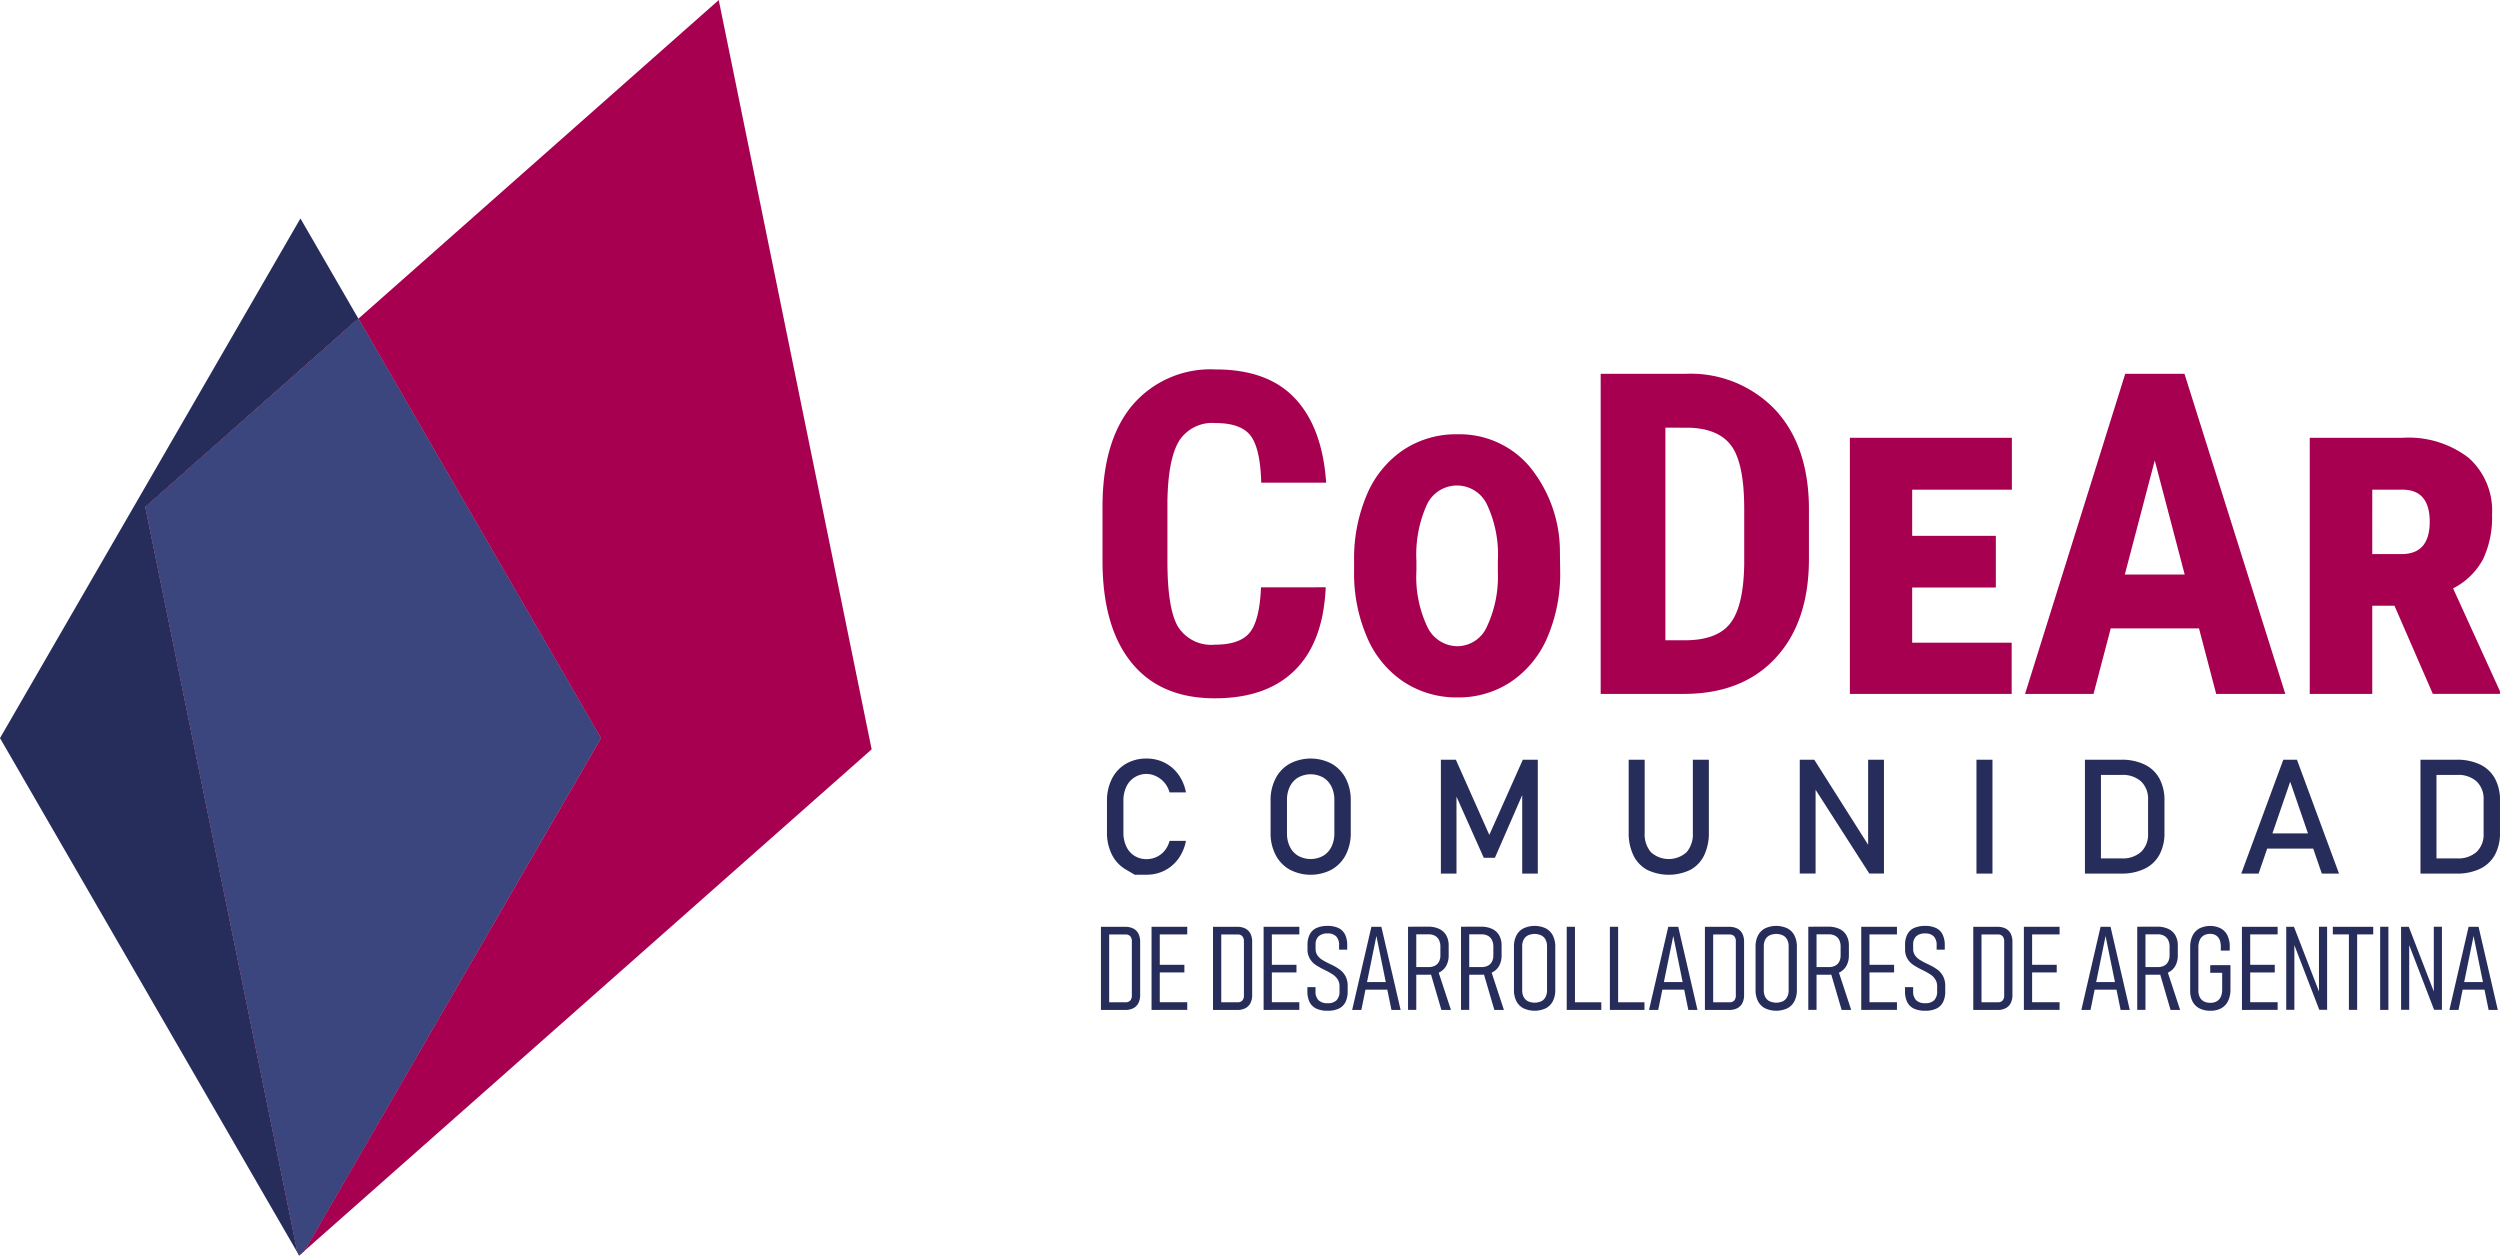 <svg xmlns="http://www.w3.org/2000/svg" width="261.582" height="131.369" viewBox="0 0 261.582 131.369"><defs><style>.a{fill:#a70050;}.b{fill:#272d5b;}.c{fill:#93003f;}.d{fill:#3c467e;}</style></defs><g transform="translate(115.358 38.655)"><path class="a" d="M304.526,558.464q-.254,5.727-3.224,8.671t-8.384,2.945q-5.689,0-8.718-3.738T281.17,555.68v-5.636q0-6.9,3.132-10.638a10.742,10.742,0,0,1,8.707-3.737q5.481,0,8.327,3.057t3.236,8.788h-6.794q-.092-3.542-1.094-4.887t-3.674-1.346a4.11,4.11,0,0,0-3.847,1.9q-1.128,1.9-1.2,6.243v6.326q0,4.993,1.118,6.856a4.1,4.1,0,0,0,3.835,1.863q2.67,0,3.686-1.3t1.151-4.7Z" transform="translate(-281.17 -535.669)"/><path class="a" d="M322.817,555.16a16.927,16.927,0,0,1-1.336,6.936,10.607,10.607,0,0,1-3.8,4.645,9.852,9.852,0,0,1-5.6,1.645,10.061,10.061,0,0,1-5.608-1.61,10.53,10.53,0,0,1-3.847-4.646,16.783,16.783,0,0,1-1.371-6.97v-1.035a17.008,17.008,0,0,1,1.347-6.98,10.591,10.591,0,0,1,3.813-4.66,9.951,9.951,0,0,1,5.62-1.632,9.613,9.613,0,0,1,7.555,3.347,14.038,14.038,0,0,1,3.2,8.937Zm-6.519-1.081a12.328,12.328,0,0,0-1.117-5.831,3.473,3.473,0,0,0-6.323,0,12.654,12.654,0,0,0-1.083,5.831v1.058a12.167,12.167,0,0,0,1.14,5.854,3.5,3.5,0,0,0,3.167,2.037,3.409,3.409,0,0,0,3.076-2.06,12.294,12.294,0,0,0,1.139-5.716Z" transform="translate(-274.93 -534.068)"/><path class="a" d="M320.94,569.511V536.02h8.868a12.214,12.214,0,0,1,9.363,3.726q3.49,3.726,3.56,10.213v5.428q0,6.6-3.49,10.364t-9.616,3.76Zm6.772-27.855V563.9h2.028q3.385,0,4.767-1.783t1.452-6.154v-5.819q0-4.692-1.313-6.544t-4.468-1.942Z" transform="translate(-268.815 -535.561)"/><path class="a" d="M356.106,556.8h-8.753v5.773h10.411v5.36h-16.93v-26.8h16.953v5.429H347.353v4.83h8.753Z" transform="translate(-262.635 -533.981)"/><path class="a" d="M373.02,562.657h-9.236l-1.8,6.854h-7.164L365.3,536.02h6.2l10.549,33.491h-7.232Zm-7.763-5.636h6.266l-3.133-11.938Z" transform="translate(-258.29 -535.561)"/><path class="a" d="M386.415,558.708h-2.326v9.224h-6.541v-26.8h9.721a10.32,10.32,0,0,1,6.9,2.093,7.4,7.4,0,0,1,2.454,5.958,10.186,10.186,0,0,1-.945,4.657,7.283,7.283,0,0,1-3.132,3.048l4.906,10.765v.276h-7.025Zm-2.326-5.406h3.064q2.947,0,2.948-3.382,0-3.334-2.81-3.357h-3.2Z" transform="translate(-251.231 -533.981)"/></g><g transform="translate(115.826 79.369)"><path class="b" d="M284.441,578.936l-.94-.548a3.737,3.737,0,0,1-1.456-1.558,5.045,5.045,0,0,1-.518-2.335v-3.27a5.055,5.055,0,0,1,.518-2.336,3.76,3.76,0,0,1,1.456-1.56,4.212,4.212,0,0,1,2.178-.554,4.106,4.106,0,0,1,1.887.438,3.978,3.978,0,0,1,1.44,1.242,4.647,4.647,0,0,1,.784,1.86h-1.716a2.66,2.66,0,0,0-.52-1,2.553,2.553,0,0,0-.858-.675,2.305,2.305,0,0,0-3.15,1.1,3.38,3.38,0,0,0-.3,1.479v3.27a3.391,3.391,0,0,0,.3,1.475,2.3,2.3,0,0,0,.853.987,2.328,2.328,0,0,0,1.279.348,2.446,2.446,0,0,0,1.022-.221,2.39,2.39,0,0,0,.853-.656,2.6,2.6,0,0,0,.52-1.033h1.716a4.621,4.621,0,0,1-.788,1.861,4.02,4.02,0,0,1-1.444,1.241,4.072,4.072,0,0,1-1.879.438Z" transform="translate(-281.527 -566.775)"/><path class="b" d="M296.582,578.391a3.72,3.72,0,0,1-1.472-1.541,4.894,4.894,0,0,1-.522-2.306v-3.377a4.9,4.9,0,0,1,.522-2.307,3.72,3.72,0,0,1,1.472-1.541,4.714,4.714,0,0,1,4.4,0,3.739,3.739,0,0,1,1.473,1.541,4.911,4.911,0,0,1,.522,2.307v3.377a4.91,4.91,0,0,1-.522,2.306,3.739,3.739,0,0,1-1.473,1.541,4.714,4.714,0,0,1-4.4,0Zm3.5-1.434a2.243,2.243,0,0,0,.869-.943,3.088,3.088,0,0,0,.308-1.413V571.11a3.092,3.092,0,0,0-.308-1.413,2.243,2.243,0,0,0-.869-.943,2.712,2.712,0,0,0-2.6,0,2.238,2.238,0,0,0-.87.943,3.092,3.092,0,0,0-.308,1.413V574.6a3.089,3.089,0,0,0,.308,1.413,2.238,2.238,0,0,0,.87.943,2.712,2.712,0,0,0,2.6,0Z" transform="translate(-277.469 -566.775)"/><path class="b" d="M316.758,566.869h1.568v11.914h-1.633V569.86l.083.525-2.939,6.745h-1.165l-2.938-6.581.083-.688v8.924h-1.633V566.869h1.568l3.5,7.866Z" transform="translate(-273.247 -566.746)"/><path class="b" d="M325.1,578.387a3.416,3.416,0,0,1-1.431-1.517,5.347,5.347,0,0,1-.493-2.4v-7.6h1.674v7.662a2.868,2.868,0,0,0,.657,2.016,2.785,2.785,0,0,0,3.722,0,2.857,2.857,0,0,0,.661-2.016v-7.662h1.674v7.6a5.365,5.365,0,0,1-.493,2.4,3.41,3.41,0,0,1-1.435,1.517,5.207,5.207,0,0,1-4.535,0Z" transform="translate(-268.588 -566.746)"/><path class="b" d="M336.834,566.869h1.518l5.835,9.21-.2.213v-9.424h1.657v11.907h-1.535l-5.818-9.072.2-.212v9.284h-1.658Z" transform="translate(-264.346 -566.746)"/><path class="b" d="M352.616,578.784h-1.675V566.869h1.675Z" transform="translate(-259.964 -566.746)"/><path class="b" d="M359.6,566.869h1.675v11.914H359.6Zm1.132,10.324h2.7a2.866,2.866,0,0,0,2.047-.683,2.522,2.522,0,0,0,.726-1.931v-3.506a2.517,2.517,0,0,0-.726-1.929,2.866,2.866,0,0,0-2.047-.685h-2.7v-1.59h2.651a5.515,5.515,0,0,1,2.454.5,3.484,3.484,0,0,1,1.551,1.458,4.694,4.694,0,0,1,.533,2.311v3.377a4.693,4.693,0,0,1-.533,2.31,3.477,3.477,0,0,1-1.556,1.458,5.534,5.534,0,0,1-2.457.5h-2.642Z" transform="translate(-257.273 -566.746)"/><path class="b" d="M376.479,566.869h1.429l4.4,11.914h-1.8l-3.307-9.612-3.307,9.612H372.08Zm-2.371,7.71h6.277v1.59h-6.277Z" transform="translate(-253.397 -566.746)"/><path class="b" d="M386.387,566.869h1.675v11.914h-1.675Zm1.132,10.324h2.7a2.865,2.865,0,0,0,2.047-.683,2.521,2.521,0,0,0,.726-1.931v-3.506a2.517,2.517,0,0,0-.726-1.929,2.866,2.866,0,0,0-2.047-.685h-2.7v-1.59h2.651a5.515,5.515,0,0,1,2.454.5,3.484,3.484,0,0,1,1.55,1.458,4.694,4.694,0,0,1,.533,2.311v3.377a4.692,4.692,0,0,1-.533,2.31,3.477,3.477,0,0,1-1.556,1.458,5.534,5.534,0,0,1-2.457.5h-2.642Z" transform="translate(-248.952 -566.746)"/></g><g transform="translate(115.194 96.881)"><path class="b" d="M281.045,580.224h.862v8.7h-.862Zm.467,7.9h2.121a.618.618,0,0,0,.48-.185.77.77,0,0,0,.166-.528v-5.67a.766.766,0,0,0-.166-.526.618.618,0,0,0-.48-.185h-2.121v-.8H283.6a1.8,1.8,0,0,1,.839.182,1.211,1.211,0,0,1,.527.533,1.825,1.825,0,0,1,.181.847v5.574a1.809,1.809,0,0,1-.183.847,1.245,1.245,0,0,1-.53.533,1.8,1.8,0,0,1-.839.182h-2.079Z" transform="translate(-281.045 -580.134)"/><path class="b" d="M285.085,580.224h.862v8.7h-.862Zm.592,0h3.144v.8h-3.144Zm0,3.978h2.845v.8h-2.845Zm0,3.917h3.144v.8h-3.144Z" transform="translate(-279.79 -580.134)"/><path class="b" d="M289.992,580.224h.864v8.7h-.864Zm.468,7.9h2.121a.613.613,0,0,0,.478-.185.763.763,0,0,0,.168-.528v-5.67a.759.759,0,0,0-.168-.526.613.613,0,0,0-.478-.185H290.46v-.8h2.084a1.8,1.8,0,0,1,.839.182,1.211,1.211,0,0,1,.527.533,1.825,1.825,0,0,1,.18.847v5.574a1.809,1.809,0,0,1-.182.847,1.241,1.241,0,0,1-.531.533,1.794,1.794,0,0,1-.838.182H290.46Z" transform="translate(-278.266 -580.134)"/><path class="b" d="M294.032,580.224h.864v8.7h-.864Zm.594,0h3.144v.8h-3.144Zm0,3.978h2.845v.8h-2.845Zm0,3.917h3.144v.8h-3.144Z" transform="translate(-277.011 -580.134)"/><path class="b" d="M298.461,588.808a1.5,1.5,0,0,1-.7-.679,2.467,2.467,0,0,1-.233-1.136v-.431h.851v.431a1.265,1.265,0,0,0,.315.938,1.306,1.306,0,0,0,.955.311,1.256,1.256,0,0,0,.931-.311,1.28,1.28,0,0,0,.309-.938v-.514a1.322,1.322,0,0,0-.186-.715,1.7,1.7,0,0,0-.476-.5,6.307,6.307,0,0,0-.747-.428.141.141,0,0,1-.031-.016l-.028-.014-.084-.042a8.5,8.5,0,0,1-.95-.533,2.064,2.064,0,0,1-.6-.643,1.886,1.886,0,0,1-.248-1v-.424a2.4,2.4,0,0,1,.233-1.118,1.473,1.473,0,0,1,.7-.67,2.739,2.739,0,0,1,1.174-.222,2.548,2.548,0,0,1,1.138.225,1.471,1.471,0,0,1,.683.675,2.5,2.5,0,0,1,.228,1.133v.456h-.851v-.456a1.3,1.3,0,0,0-.3-.933,1.2,1.2,0,0,0-.9-.31,1.331,1.331,0,0,0-.944.3,1.164,1.164,0,0,0-.315.889v.424a1.16,1.16,0,0,0,.2.682,1.694,1.694,0,0,0,.488.463,8.54,8.54,0,0,0,.8.428l.093.044.092.044a.328.328,0,0,0,.046.021.221.221,0,0,1,.038.022,5.057,5.057,0,0,1,.83.505,1.992,1.992,0,0,1,.554.673,2.142,2.142,0,0,1,.216,1.005v.55a2.486,2.486,0,0,1-.231,1.133,1.512,1.512,0,0,1-.695.679,2.662,2.662,0,0,1-1.165.226A2.75,2.75,0,0,1,298.461,588.808Z" transform="translate(-275.926 -580.155)"/><path class="b" d="M303.114,580.224h1.043l2.013,8.7h-.959l-1.575-7.734-1.575,7.734H301.1Zm-.891,5.784h2.958v.8h-2.958Z" transform="translate(-274.814 -580.134)"/><path class="b" d="M305.562,580.219h.862v8.7h-.862Zm.533,4.224h1.611a1.448,1.448,0,0,0,.668-.144.971.971,0,0,0,.425-.422,1.406,1.406,0,0,0,.147-.667v-.9a1.518,1.518,0,0,0-.147-.7,1.015,1.015,0,0,0-.425-.444,1.385,1.385,0,0,0-.668-.152H306.1v-.8h1.552a2.693,2.693,0,0,1,1.168.232,1.633,1.633,0,0,1,.739.675,2.113,2.113,0,0,1,.254,1.068v1.016a2.216,2.216,0,0,1-.254,1.1,1.679,1.679,0,0,1-.739.7,2.634,2.634,0,0,1-1.168.238H306.1Zm1.8.533.767-.276,1.389,4.224h-1Z" transform="translate(-273.429 -580.135)"/><path class="b" d="M309.79,580.219h.862v8.7h-.862Zm.533,4.224h1.611a1.439,1.439,0,0,0,.667-.144.974.974,0,0,0,.426-.422,1.422,1.422,0,0,0,.147-.667v-.9a1.535,1.535,0,0,0-.147-.7,1.018,1.018,0,0,0-.426-.444,1.376,1.376,0,0,0-.667-.152h-1.611v-.8h1.551a2.689,2.689,0,0,1,1.168.232,1.636,1.636,0,0,1,.741.675,2.126,2.126,0,0,1,.254,1.068v1.016a2.23,2.23,0,0,1-.254,1.1,1.682,1.682,0,0,1-.741.7,2.63,2.63,0,0,1-1.168.238h-1.551Zm1.8.533.767-.276,1.389,4.224h-1Z" transform="translate(-272.115 -580.135)"/><path class="b" d="M315.012,588.775a1.73,1.73,0,0,1-.741-.747,2.539,2.539,0,0,1-.254-1.185v-4.5a2.539,2.539,0,0,1,.254-1.185,1.729,1.729,0,0,1,.741-.747,2.774,2.774,0,0,1,2.336,0,1.733,1.733,0,0,1,.739.747,2.538,2.538,0,0,1,.254,1.185v4.5a2.538,2.538,0,0,1-.254,1.185,1.734,1.734,0,0,1-.739.747,2.787,2.787,0,0,1-2.336,0Zm1.87-.74a1.027,1.027,0,0,0,.444-.445,1.521,1.521,0,0,0,.152-.707V582.3a1.52,1.52,0,0,0-.152-.706,1.027,1.027,0,0,0-.444-.445,1.691,1.691,0,0,0-1.406,0,1.027,1.027,0,0,0-.444.445,1.52,1.52,0,0,0-.152.706v4.581a1.521,1.521,0,0,0,.152.707,1.027,1.027,0,0,0,.444.445,1.691,1.691,0,0,0,1.406,0Z" transform="translate(-270.802 -580.155)"/><path class="b" d="M318.23,580.224h.862v8.7h-.862Zm.612,7.9h3.005v.8h-3.005Z" transform="translate(-269.493 -580.134)"/><path class="b" d="M321.676,580.224h.862v8.7h-.862Zm.611,7.9h3.007v.8h-3.007Z" transform="translate(-268.423 -580.134)"/><path class="b" d="M326.814,580.224h1.043l2.012,8.7h-.958l-1.575-7.734-1.575,7.734H324.8Zm-.893,5.784h2.959v.8h-2.959Z" transform="translate(-267.452 -580.134)"/><path class="b" d="M329.262,580.224h.864v8.7h-.864Zm.468,7.9h2.121a.613.613,0,0,0,.478-.185.763.763,0,0,0,.168-.528v-5.67a.759.759,0,0,0-.168-.526.613.613,0,0,0-.478-.185H329.73v-.8h2.084a1.8,1.8,0,0,1,.839.182,1.212,1.212,0,0,1,.527.533,1.826,1.826,0,0,1,.18.847v5.574a1.808,1.808,0,0,1-.182.847,1.241,1.241,0,0,1-.531.533,1.794,1.794,0,0,1-.838.182H329.73Z" transform="translate(-266.066 -580.134)"/><path class="b" d="M334.3,588.775a1.729,1.729,0,0,1-.74-.747,2.538,2.538,0,0,1-.254-1.185v-4.5a2.538,2.538,0,0,1,.254-1.185,1.729,1.729,0,0,1,.74-.747,2.774,2.774,0,0,1,2.336,0,1.719,1.719,0,0,1,.739.747,2.539,2.539,0,0,1,.254,1.185v4.5a2.539,2.539,0,0,1-.254,1.185,1.72,1.72,0,0,1-.739.747,2.787,2.787,0,0,1-2.336,0Zm1.872-.74a1.032,1.032,0,0,0,.443-.445,1.505,1.505,0,0,0,.153-.707V582.3a1.5,1.5,0,0,0-.153-.706,1.031,1.031,0,0,0-.443-.445,1.694,1.694,0,0,0-1.408,0,1.027,1.027,0,0,0-.444.445,1.52,1.52,0,0,0-.152.706v4.581a1.522,1.522,0,0,0,.152.707,1.028,1.028,0,0,0,.444.445,1.694,1.694,0,0,0,1.408,0Z" transform="translate(-264.811 -580.155)"/><path class="b" d="M337.515,580.219h.864v8.7h-.864Zm.533,4.224h1.612a1.446,1.446,0,0,0,.667-.144.98.98,0,0,0,.426-.422,1.422,1.422,0,0,0,.145-.667v-.9a1.535,1.535,0,0,0-.145-.7,1.025,1.025,0,0,0-.426-.444,1.383,1.383,0,0,0-.667-.152h-1.612v-.8H339.6a2.693,2.693,0,0,1,1.168.232,1.633,1.633,0,0,1,.739.675,2.113,2.113,0,0,1,.256,1.068v1.016a2.216,2.216,0,0,1-.256,1.1,1.679,1.679,0,0,1-.739.7,2.634,2.634,0,0,1-1.168.238h-1.552Zm1.8.533.767-.276,1.389,4.224h-1Z" transform="translate(-263.503 -580.135)"/><path class="b" d="M341.743,580.224h.862v8.7h-.862Zm.592,0h3.144v.8h-3.144Zm0,3.978h2.845v.8h-2.845Zm0,3.917h3.144v.8h-3.144Z" transform="translate(-262.189 -580.134)"/><path class="b" d="M346.171,588.808a1.5,1.5,0,0,1-.7-.679,2.484,2.484,0,0,1-.233-1.136v-.431h.851v.431a1.265,1.265,0,0,0,.315.938,1.306,1.306,0,0,0,.955.311,1.258,1.258,0,0,0,.932-.311,1.285,1.285,0,0,0,.308-.938v-.514a1.31,1.31,0,0,0-.186-.715,1.667,1.667,0,0,0-.476-.5,6.282,6.282,0,0,0-.746-.428.126.126,0,0,1-.033-.016l-.028-.014-.084-.042a8.576,8.576,0,0,1-.949-.533,2.083,2.083,0,0,1-.606-.643,1.886,1.886,0,0,1-.248-1v-.424a2.4,2.4,0,0,1,.233-1.118,1.476,1.476,0,0,1,.7-.67,2.728,2.728,0,0,1,1.173-.222,2.554,2.554,0,0,1,1.139.225,1.471,1.471,0,0,1,.683.675,2.523,2.523,0,0,1,.227,1.133v.456h-.851v-.456a1.3,1.3,0,0,0-.3-.933,1.2,1.2,0,0,0-.9-.31,1.329,1.329,0,0,0-.942.3,1.164,1.164,0,0,0-.315.889v.424a1.151,1.151,0,0,0,.2.682,1.677,1.677,0,0,0,.488.463,8.487,8.487,0,0,0,.8.428l.093.044.093.044a.262.262,0,0,0,.045.021.191.191,0,0,1,.039.022,5.057,5.057,0,0,1,.83.505,1.99,1.99,0,0,1,.553.673,2.143,2.143,0,0,1,.216,1.005v.55a2.486,2.486,0,0,1-.231,1.133,1.5,1.5,0,0,1-.695.679,2.654,2.654,0,0,1-1.165.226A2.754,2.754,0,0,1,346.171,588.808Z" transform="translate(-261.105 -580.155)"/><path class="b" d="M350.686,580.224h.862v8.7h-.862Zm.468,7.9h2.119a.614.614,0,0,0,.48-.185.763.763,0,0,0,.168-.528v-5.67a.759.759,0,0,0-.168-.526.614.614,0,0,0-.48-.185h-2.119v-.8h2.084a1.8,1.8,0,0,1,.839.182,1.218,1.218,0,0,1,.527.533,1.842,1.842,0,0,1,.18.847v5.574a1.824,1.824,0,0,1-.182.847,1.241,1.241,0,0,1-.531.533,1.794,1.794,0,0,1-.837.182h-2.079Z" transform="translate(-259.411 -580.134)"/><path class="b" d="M354.726,580.224h.862v8.7h-.862Zm.592,0h3.144v.8h-3.144Zm0,3.978h2.845v.8h-2.845Zm0,3.917h3.144v.8h-3.144Z" transform="translate(-258.156 -580.134)"/><path class="b" d="M361.326,580.224h1.043l2.012,8.7h-.958l-1.575-7.734-1.575,7.734h-.958Zm-.891,5.784h2.958v.8h-2.958Z" transform="translate(-256.731 -580.134)"/><path class="b" d="M363.775,580.219h.862v8.7h-.862Zm.532,4.224h1.612a1.439,1.439,0,0,0,.667-.144.973.973,0,0,0,.426-.422,1.422,1.422,0,0,0,.147-.667v-.9a1.535,1.535,0,0,0-.147-.7,1.018,1.018,0,0,0-.426-.444,1.376,1.376,0,0,0-.667-.152h-1.612v-.8h1.552a2.689,2.689,0,0,1,1.168.232,1.636,1.636,0,0,1,.741.675,2.126,2.126,0,0,1,.254,1.068v1.016a2.23,2.23,0,0,1-.254,1.1,1.683,1.683,0,0,1-.741.7,2.63,2.63,0,0,1-1.168.238h-1.552Zm1.8.533.767-.276,1.389,4.224h-1Z" transform="translate(-255.345 -580.135)"/><path class="b" d="M372.218,584.26v2.535a2.728,2.728,0,0,1-.246,1.208,1.723,1.723,0,0,1-.714.766,2.285,2.285,0,0,1-1.13.263,2.484,2.484,0,0,1-1.151-.247,1.682,1.682,0,0,1-.727-.721,2.42,2.42,0,0,1-.248-1.136v-4.54a2.709,2.709,0,0,1,.245-1.205,1.723,1.723,0,0,1,.716-.762,2.539,2.539,0,0,1,2.237-.009,1.665,1.665,0,0,1,.7.742,2.6,2.6,0,0,1,.242,1.169v.418h-.935v-.418a1.834,1.834,0,0,0-.128-.724.978.978,0,0,0-.38-.456,1.143,1.143,0,0,0-.612-.154,1.274,1.274,0,0,0-.665.165,1.049,1.049,0,0,0-.419.478,1.834,1.834,0,0,0-.143.757v4.54a1.469,1.469,0,0,0,.149.687,1.007,1.007,0,0,0,.431.437,1.442,1.442,0,0,0,.683.149,1.3,1.3,0,0,0,.664-.161,1.038,1.038,0,0,0,.419-.474,1.768,1.768,0,0,0,.144-.747v-1.758H370.1v-.8Z" transform="translate(-254.032 -580.155)"/><path class="b" d="M372.133,580.224H373v8.7h-.862Zm.592,0h3.146v.8h-3.146Zm0,3.978h2.845v.8h-2.845Zm0,3.917h3.146v.8h-3.146Z" transform="translate(-252.749 -580.134)"/><path class="b" d="M375.67,580.224h.809l2.762,7.143-.144.154v-7.3h.851v8.691h-.82l-2.75-7.141.144-.156v7.3h-.851Z" transform="translate(-251.65 -580.134)"/><path class="b" d="M379.39,580.224h4.228v.8H379.39Zm1.683.712h.862v7.985h-.862Z" transform="translate(-250.494 -580.134)"/><path class="b" d="M384.031,588.921h-.862v-8.7h.862Z" transform="translate(-249.32 -580.134)"/><path class="b" d="M384.838,580.224h.807l2.762,7.143-.144.154v-7.3h.851v8.691h-.82l-2.748-7.141.144-.156v7.3h-.851Z" transform="translate(-248.802 -580.134)"/><path class="b" d="M390.707,580.224h1.042l2.013,8.7H392.8l-1.574-7.734-1.575,7.734H388.7Zm-.893,5.784h2.958v.8h-2.958Z" transform="translate(-247.604 -580.134)"/></g><path class="a" d="M217.451,637.024l59.358-52.484-16-78.4-37.7,33.337,25.374,43.889Z" transform="translate(-185.606 -506.135)"/><path class="b" d="M230.65,534.079,224.589,523.6l-31.435,54.372,31.138,53.86-15.931-78.043Z" transform="translate(-193.154 -500.742)"/><path class="c" d="M252.419,575.495l-25.374-43.889-22.288,19.707,15.931,78.043.163.283.543-.48Z" transform="translate(-189.55 -498.269)"/><path class="d" d="M252.419,575.495l-25.374-43.889-22.288,19.707,15.931,78.043.163.283.543-.48Z" transform="translate(-189.55 -498.269)"/></svg>